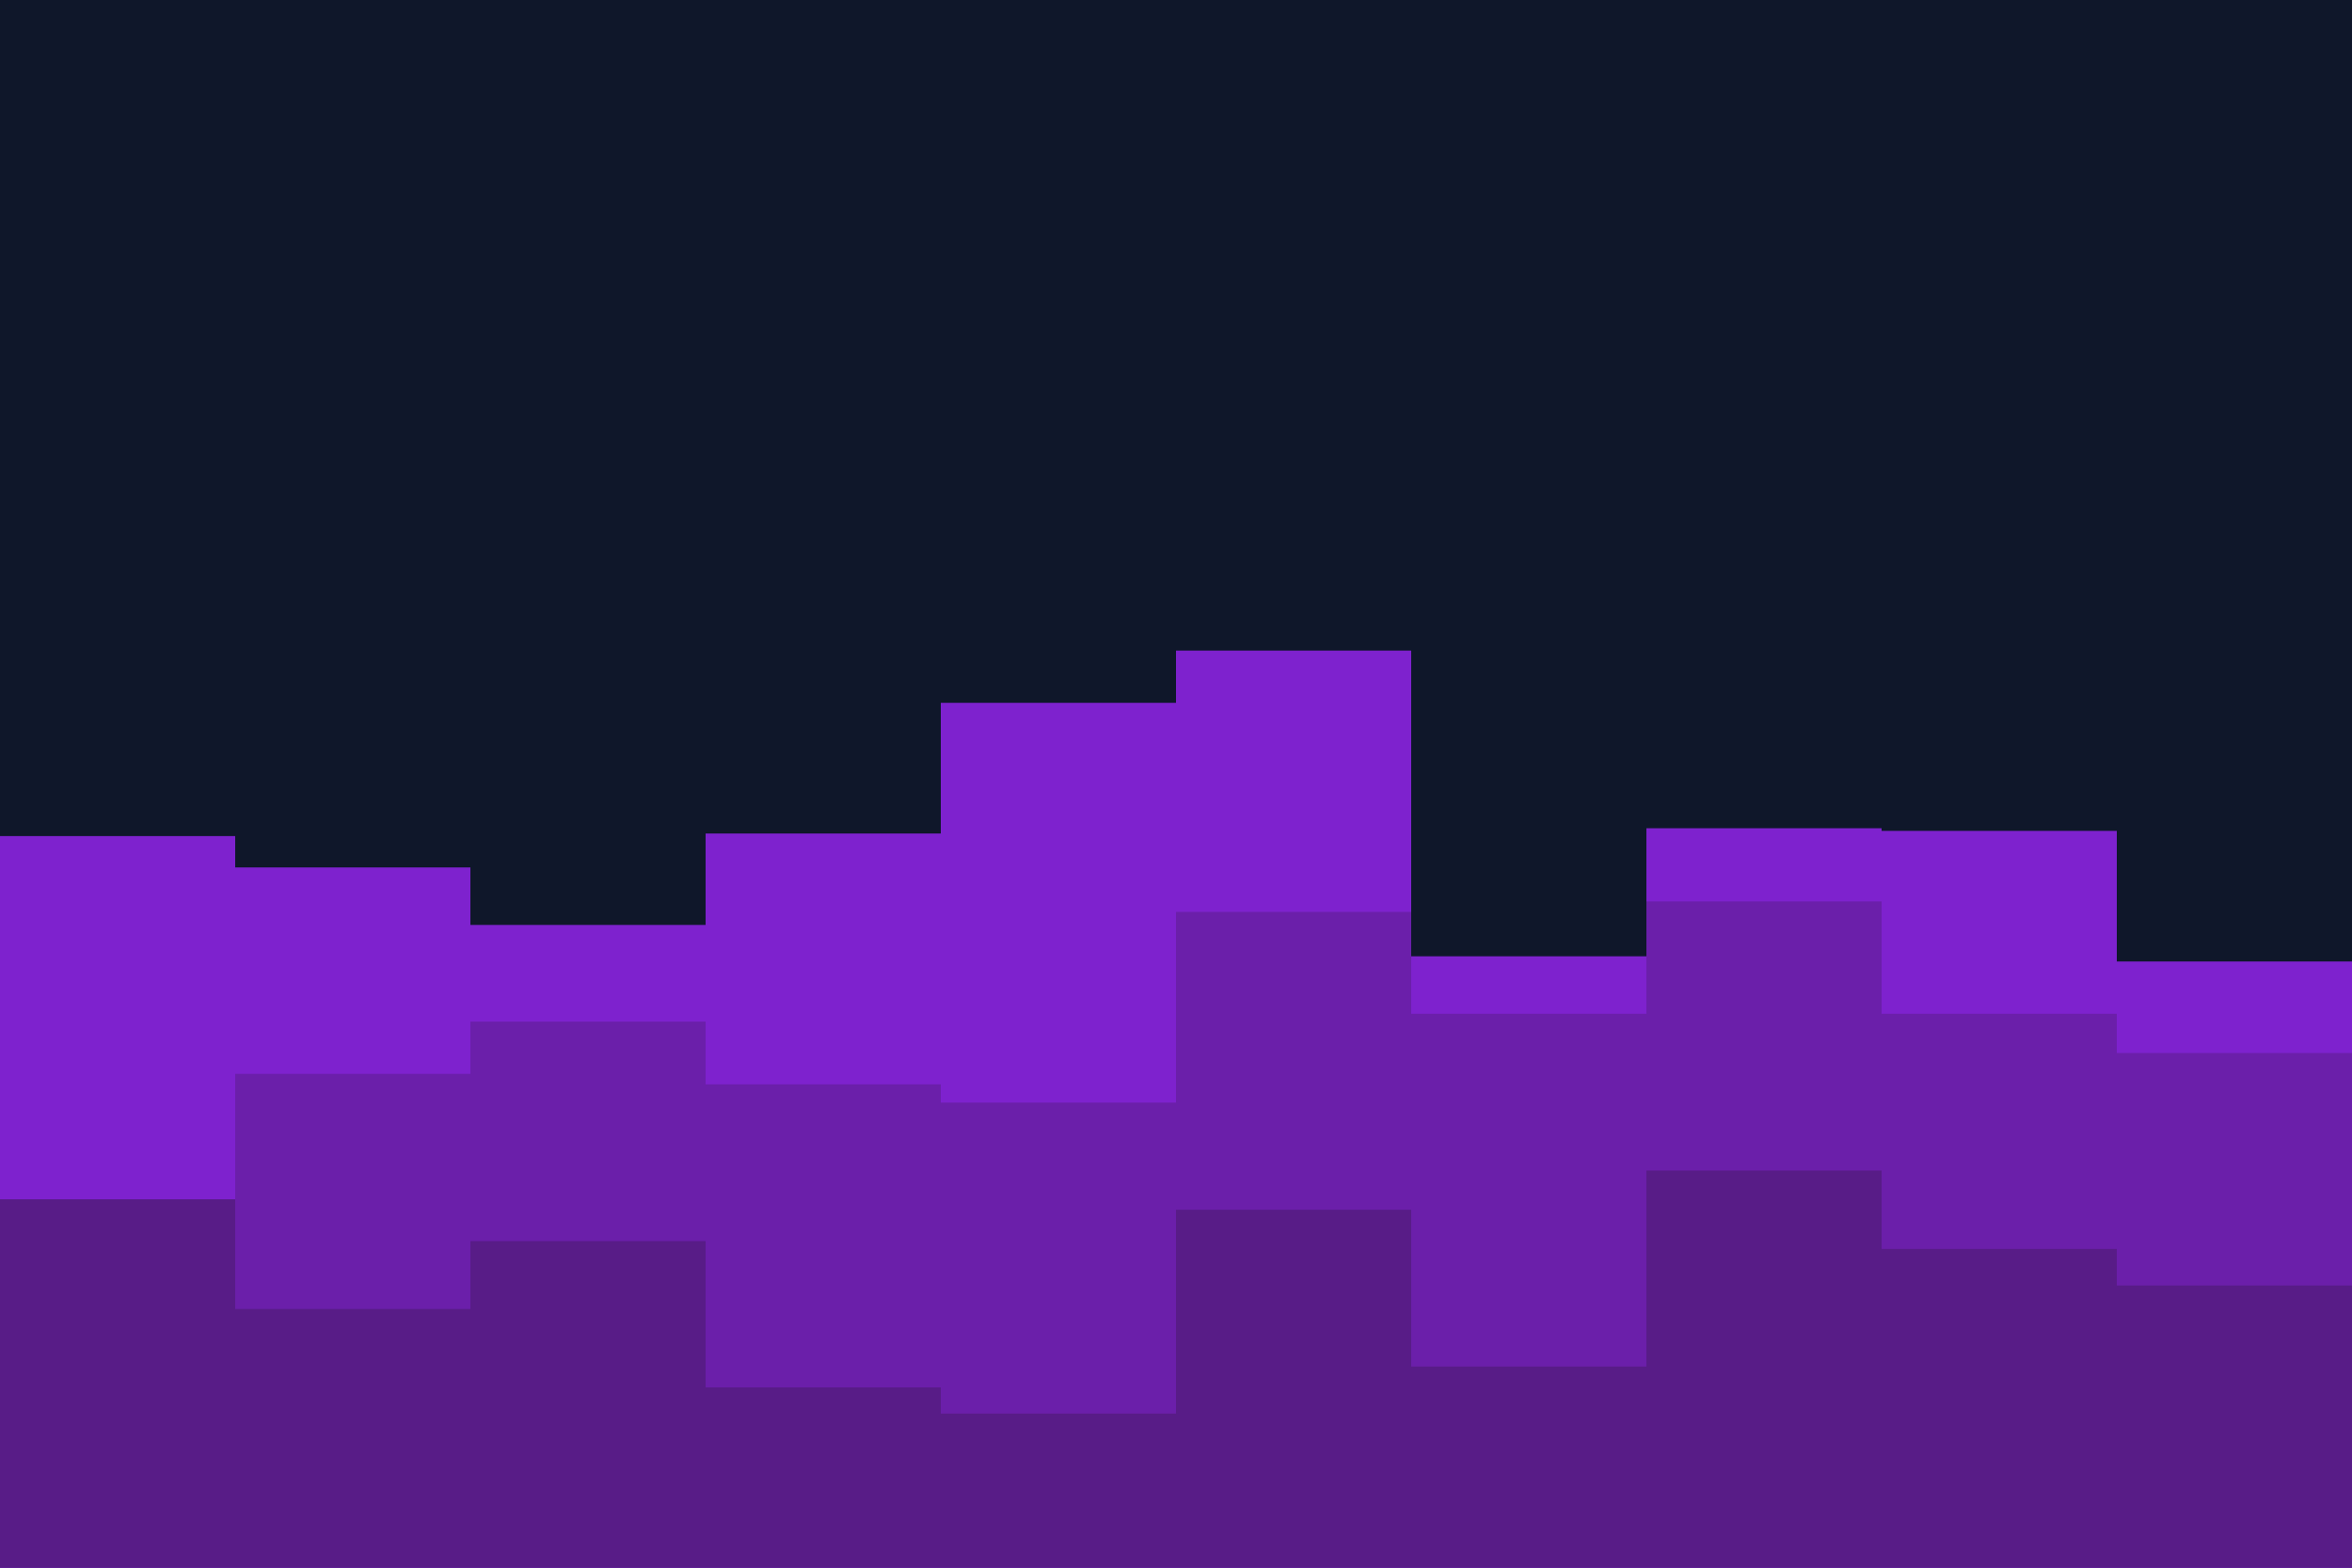 <svg id="visual" viewBox="0 0 900 600" width="900" height="600" xmlns="http://www.w3.org/2000/svg" xmlns:xlink="http://www.w3.org/1999/xlink" version="1.1"><rect x="0" y="0" width="900" height="600" fill="#0f172a"></rect><path d="M0 320L90 320L90 332L180 332L180 354L270 354L270 319L360 319L360 269L450 269L450 249L540 249L540 366L630 366L630 317L720 317L720 318L810 318L810 368L900 368L900 320L900 601L900 601L810 601L810 601L720 601L720 601L630 601L630 601L540 601L540 601L450 601L450 601L360 601L360 601L270 601L270 601L180 601L180 601L90 601L90 601L0 601Z" fill="#7e22ce"></path><path d="M0 459L90 459L90 411L180 411L180 391L270 391L270 415L360 415L360 422L450 422L450 349L540 349L540 388L630 388L630 345L720 345L720 388L810 388L810 403L900 403L900 416L900 601L900 601L810 601L810 601L720 601L720 601L630 601L630 601L540 601L540 601L450 601L450 601L360 601L360 601L270 601L270 601L180 601L180 601L90 601L90 601L0 601Z" fill="#6b1faa"></path><path d="M0 459L90 459L90 501L180 501L180 475L270 475L270 531L360 531L360 541L450 541L450 463L540 463L540 523L630 523L630 448L720 448L720 478L810 478L810 492L900 492L900 518L900 601L900 601L810 601L810 601L720 601L720 601L630 601L630 601L540 601L540 601L450 601L450 601L360 601L360 601L270 601L270 601L180 601L180 601L90 601L90 601L0 601Z" fill="#581c87"></path></svg>